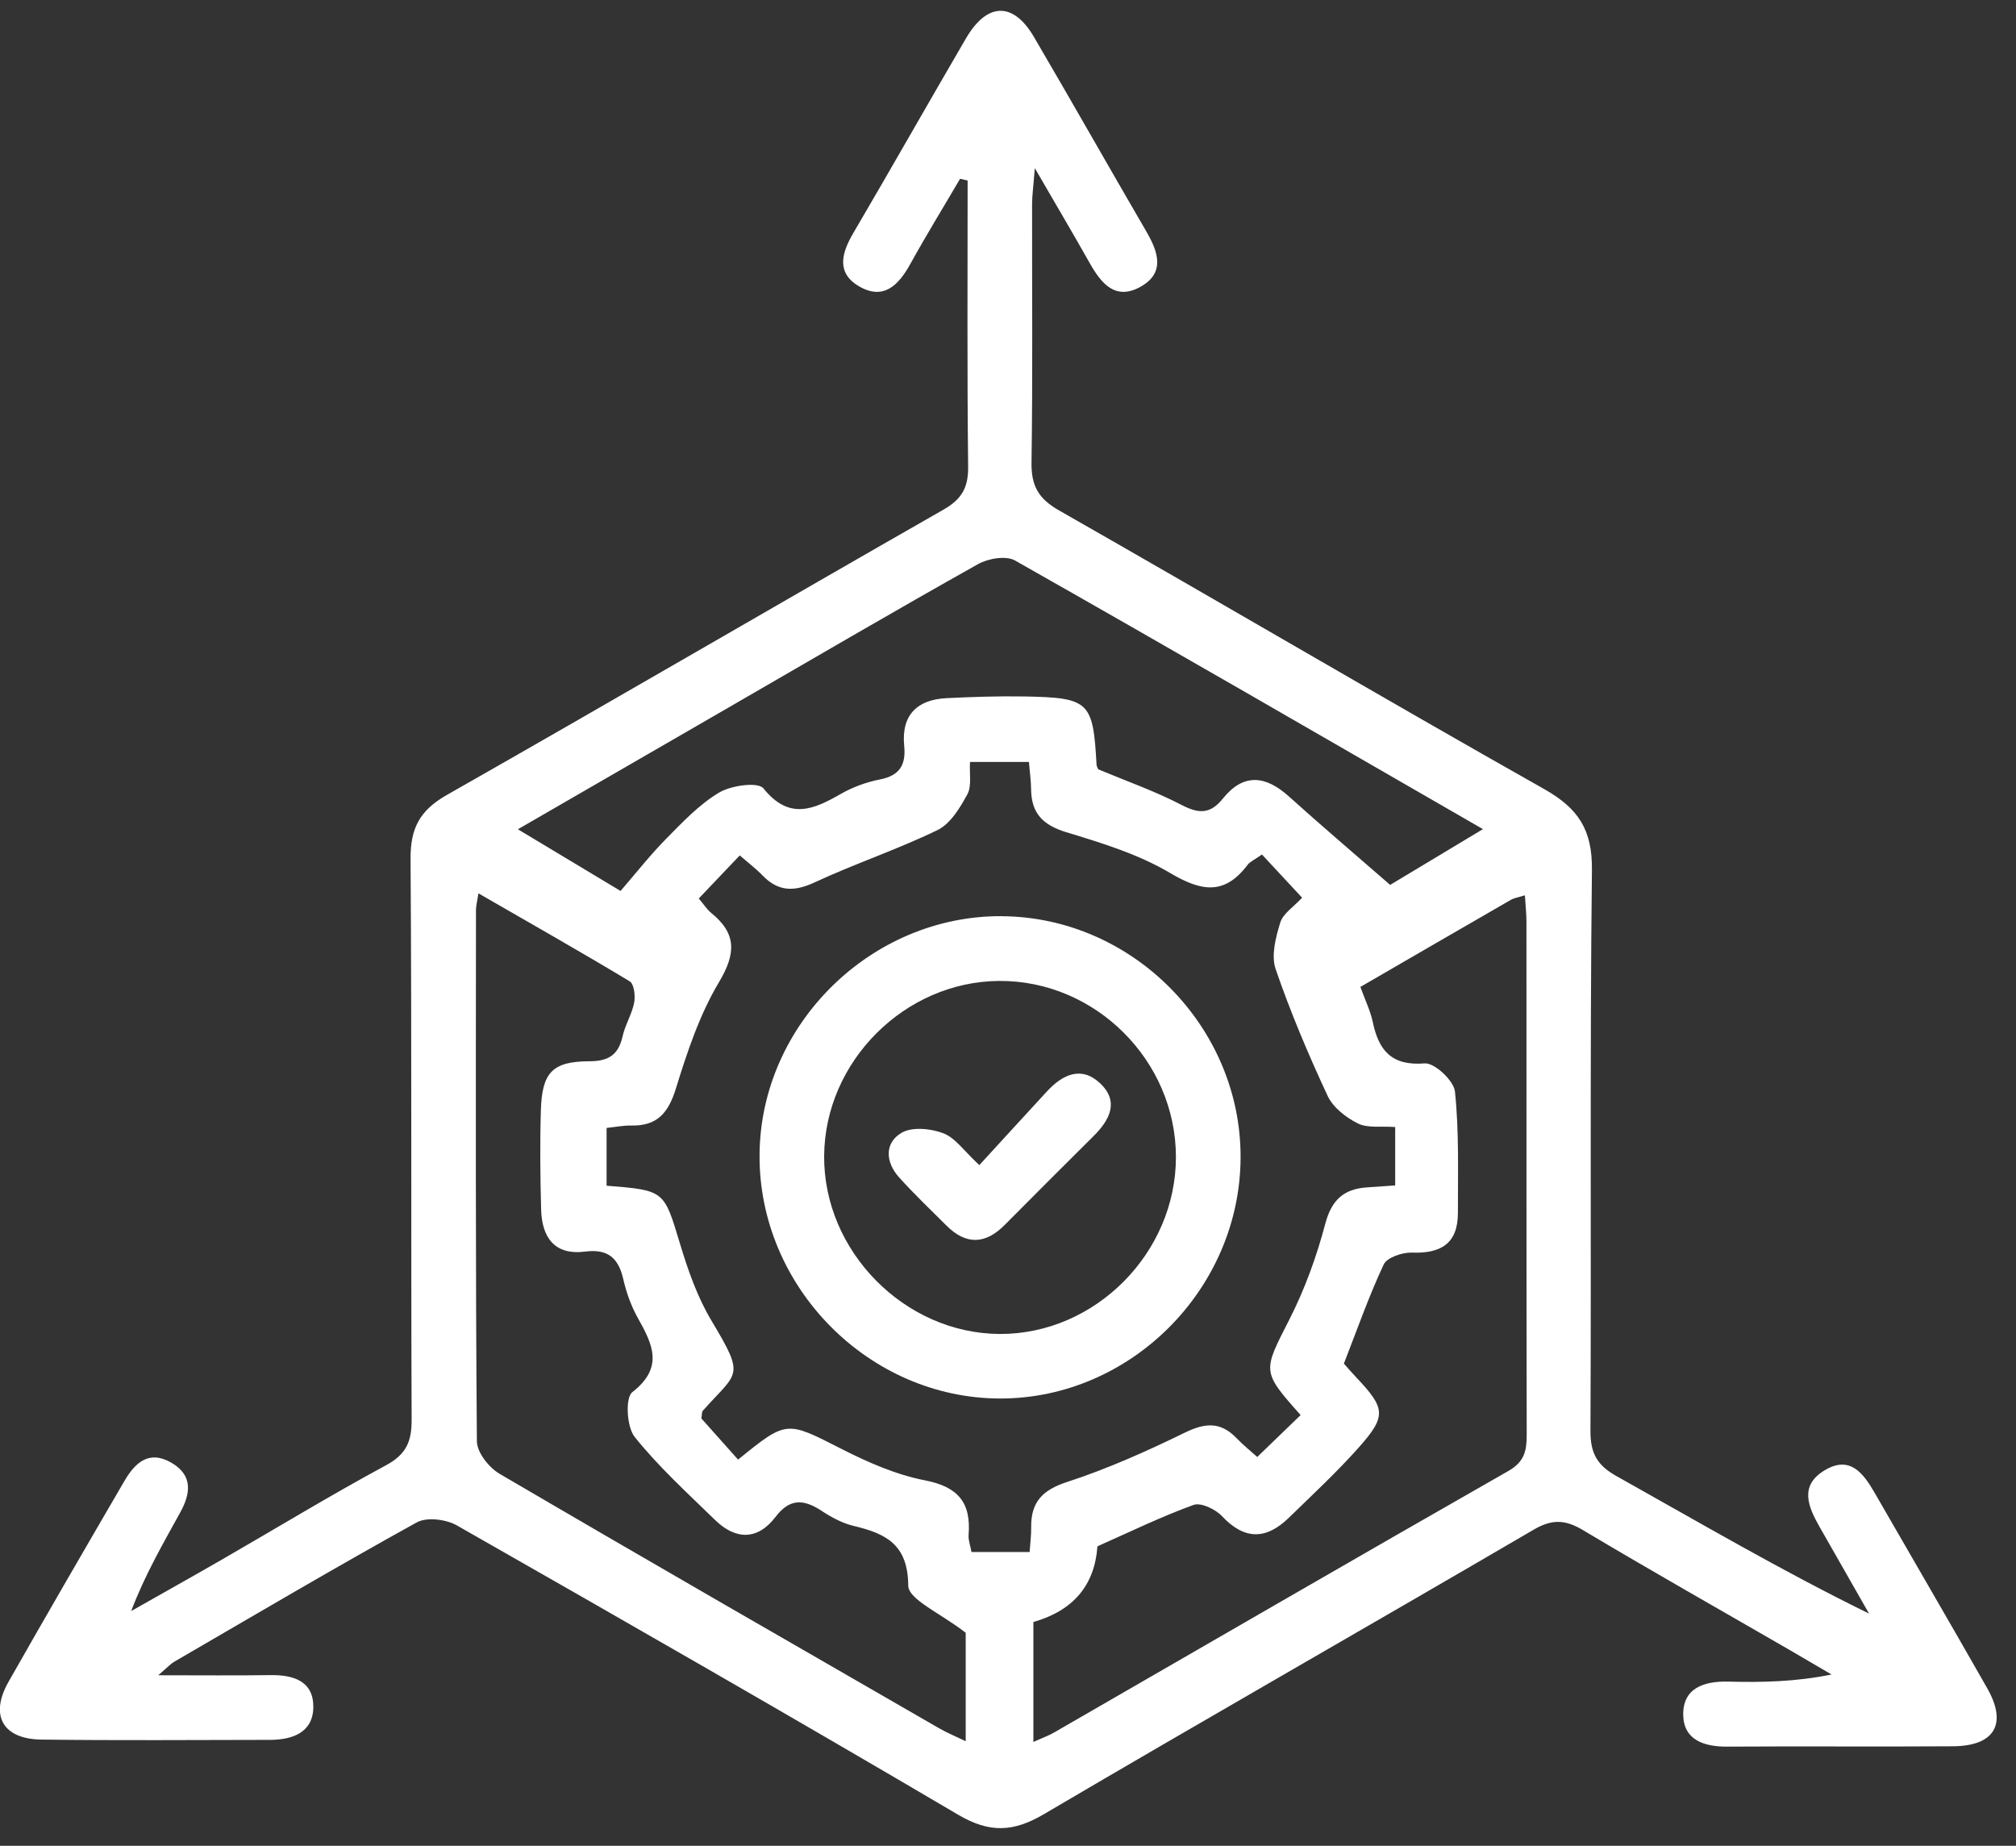 <svg width="71" height="65" viewBox="0 0 71 65" fill="none" xmlns="http://www.w3.org/2000/svg">
<rect x="0" y="0" width="71" height="65" fill="#333333" stroke="none"/>
<g clip-path="url(#clip0_937_8626)">
<path d="M33.815 6.291C33.227 7.295 32.618 8.287 32.055 9.304C31.64 10.053 31.111 10.584 30.25 10.08C29.445 9.608 29.64 8.911 30.048 8.214C31.386 5.933 32.689 3.633 34.021 1.349C34.764 0.08 35.681 0.055 36.41 1.295C37.747 3.576 39.048 5.878 40.378 8.162C40.8 8.888 41.038 9.624 40.151 10.108C39.263 10.591 38.771 9.962 38.369 9.249C37.799 8.237 37.206 7.236 36.444 5.921C36.394 6.577 36.348 6.888 36.348 7.199C36.344 10.226 36.373 13.254 36.328 16.28C36.316 17.098 36.562 17.554 37.293 17.972C43.002 21.225 48.666 24.56 54.388 27.79C55.588 28.469 56.081 29.223 56.065 30.635C55.99 37.216 56.045 43.802 56.013 50.384C56.008 51.158 56.238 51.594 56.919 51.975C59.843 53.612 62.733 55.308 65.825 56.824C65.241 55.803 64.658 54.781 64.077 53.76C63.682 53.063 63.366 52.325 64.245 51.787C65.148 51.233 65.623 51.877 66.027 52.579C67.346 54.87 68.679 57.154 69.986 59.451C70.704 60.711 70.247 61.487 68.776 61.496C66.127 61.515 63.48 61.49 60.83 61.508C60.013 61.515 59.298 61.272 59.28 60.4C59.262 59.456 59.995 59.197 60.862 59.219C62.052 59.249 63.241 59.226 64.504 58.968C64.002 58.675 63.502 58.38 63.001 58.089C60.581 56.69 58.147 55.315 55.747 53.882C55.118 53.508 54.655 53.492 54.008 53.871C48.269 57.226 42.494 60.516 36.764 63.887C35.688 64.52 34.852 64.557 33.751 63.91C27.894 60.461 21.994 57.081 16.087 53.716C15.707 53.501 15.028 53.417 14.677 53.612C11.803 55.201 8.972 56.872 6.129 58.523C6.013 58.591 5.92 58.697 5.573 58.995C7.074 58.995 8.297 59.008 9.521 58.99C10.334 58.977 11.04 59.199 11.035 60.112C11.028 61.004 10.313 61.267 9.516 61.27C6.831 61.274 4.143 61.294 1.457 61.26C0.093 61.242 -0.37 60.407 0.299 59.228C1.641 56.863 3.008 54.511 4.377 52.161C4.747 51.528 5.23 51.047 6.032 51.508C6.808 51.955 6.71 52.604 6.347 53.262C5.734 54.373 5.099 55.471 4.62 56.734C5.682 56.132 6.747 55.537 7.802 54.929C9.734 53.816 11.639 52.656 13.598 51.598C14.309 51.215 14.502 50.758 14.497 49.993C14.47 43.41 14.504 36.826 14.459 30.244C14.452 29.162 14.788 28.535 15.737 27.995C21.583 24.673 27.388 21.282 33.224 17.949C33.871 17.579 34.105 17.173 34.096 16.433C34.058 13.075 34.078 9.715 34.078 6.357C33.989 6.337 33.899 6.316 33.81 6.296L33.815 6.291ZM36.262 54.652C36.285 54.309 36.321 54.05 36.316 53.789C36.305 52.908 36.7 52.475 37.574 52.191C38.995 51.728 40.376 51.112 41.722 50.454C42.439 50.102 42.986 50.059 43.549 50.645C43.781 50.885 44.042 51.097 44.278 51.308C44.821 50.786 45.316 50.304 45.806 49.832C44.421 48.277 44.476 48.304 45.411 46.463C45.954 45.398 46.369 44.247 46.675 43.092C46.9 42.247 47.332 41.868 48.147 41.814C48.474 41.791 48.803 41.768 49.136 41.745V39.689C48.635 39.652 48.167 39.734 47.824 39.564C47.404 39.355 46.948 39.001 46.757 38.592C46.078 37.135 45.447 35.645 44.925 34.124C44.762 33.648 44.93 33.007 45.089 32.487C45.186 32.172 45.556 31.94 45.858 31.613C45.359 31.075 44.9 30.585 44.444 30.092C44.176 30.281 44.024 30.342 43.938 30.456C43.123 31.536 42.308 31.393 41.211 30.744C40.096 30.083 38.807 29.686 37.554 29.307C36.736 29.057 36.326 28.649 36.314 27.806C36.31 27.484 36.264 27.164 36.237 26.832H34.162C34.137 27.248 34.228 27.677 34.069 27.972C33.81 28.449 33.472 29.009 33.02 29.23C31.61 29.915 30.11 30.413 28.686 31.075C27.962 31.411 27.406 31.4 26.852 30.826C26.627 30.592 26.364 30.394 26.053 30.124C25.54 30.662 25.083 31.143 24.609 31.641C24.8 31.866 24.902 32.031 25.045 32.147C25.948 32.878 25.923 33.577 25.32 34.59C24.636 35.734 24.2 37.051 23.803 38.336C23.54 39.185 23.149 39.655 22.239 39.636C21.951 39.63 21.66 39.691 21.363 39.721V41.755C23.419 41.918 23.383 41.927 23.951 43.807C24.232 44.738 24.564 45.687 25.061 46.515C26.264 48.524 25.982 48.293 24.754 49.678C24.713 49.725 24.725 49.818 24.7 49.95C25.122 50.422 25.565 50.922 25.994 51.401C27.717 50 27.699 50.039 29.622 51.017C30.555 51.492 31.551 51.932 32.571 52.13C33.744 52.356 34.205 52.917 34.112 54.057C34.099 54.234 34.171 54.418 34.214 54.654H36.255L36.262 54.652ZM36.394 61.344C36.725 61.194 36.932 61.122 37.12 61.013C42.453 57.939 47.779 54.849 53.127 51.798C53.697 51.473 53.77 51.074 53.768 50.515C53.756 44.499 53.761 38.483 53.759 32.469C53.759 32.183 53.727 31.897 53.704 31.529C53.47 31.602 53.323 31.623 53.205 31.691C51.443 32.706 49.686 33.727 47.91 34.755C48.078 35.219 48.262 35.593 48.346 35.988C48.557 36.996 49.009 37.541 50.176 37.448C50.521 37.421 51.202 38.056 51.241 38.44C51.389 39.854 51.343 41.289 51.345 42.717C51.345 43.793 50.742 44.15 49.724 44.111C49.388 44.1 48.85 44.281 48.732 44.529C48.206 45.648 47.797 46.824 47.329 48.02C47.456 48.163 47.604 48.334 47.758 48.497C48.794 49.594 48.839 49.862 47.861 50.965C47.084 51.839 46.224 52.638 45.386 53.453C44.594 54.223 43.831 54.239 43.036 53.392C42.807 53.147 42.292 52.901 42.033 52.997C40.877 53.417 39.767 53.959 38.65 54.454C38.552 55.828 37.8 56.717 36.394 57.12V61.344ZM16.849 31.464C16.802 31.77 16.763 31.909 16.763 32.047C16.759 38.283 16.745 44.52 16.795 50.754C16.797 51.147 17.219 51.682 17.594 51.9C22.736 54.913 27.905 57.882 33.07 60.859C33.349 61.02 33.651 61.145 34.01 61.317V57.499C33.129 56.811 31.992 56.329 31.987 55.839C31.976 54.382 31.195 54.005 30.062 53.735C29.667 53.642 29.283 53.433 28.941 53.208C28.316 52.797 27.821 52.749 27.311 53.421C26.677 54.25 25.903 54.232 25.177 53.521C24.207 52.575 23.195 51.655 22.352 50.602C22.071 50.25 22.016 49.221 22.268 49.026C23.392 48.152 22.981 47.337 22.461 46.409C22.225 45.986 22.057 45.51 21.948 45.037C21.776 44.29 21.399 43.973 20.604 44.075C19.528 44.213 19.085 43.573 19.058 42.597C19.026 41.425 19.013 40.254 19.049 39.083C19.092 37.766 19.456 37.378 20.754 37.373C21.447 37.373 21.785 37.137 21.93 36.481C22.021 36.081 22.257 35.711 22.334 35.309C22.38 35.069 22.332 34.651 22.177 34.558C20.45 33.516 18.69 32.522 16.849 31.459V31.464ZM52.226 29.198C46.617 25.965 41.197 22.825 35.747 19.738C35.431 19.559 34.802 19.665 34.446 19.865C31.483 21.527 28.552 23.243 25.61 24.944C23.201 26.335 20.793 27.727 18.239 29.203C19.53 29.979 20.686 30.671 21.855 31.375C22.416 30.726 22.904 30.102 23.458 29.541C24.041 28.951 24.627 28.326 25.329 27.909C25.753 27.657 26.698 27.527 26.886 27.763C27.794 28.889 28.645 28.512 29.613 27.958C30.03 27.718 30.512 27.543 30.984 27.45C31.678 27.314 31.912 26.946 31.844 26.267C31.737 25.182 32.296 24.635 33.347 24.585C34.253 24.542 35.161 24.51 36.067 24.526C38.364 24.567 38.496 24.703 38.618 26.925C38.623 26.996 38.668 27.066 38.68 27.093C39.679 27.511 40.68 27.861 41.608 28.344C42.215 28.66 42.621 28.678 43.066 28.124C43.792 27.218 44.571 27.307 45.393 28.047C46.535 29.078 47.709 30.072 48.959 31.162C49.79 30.662 50.916 29.986 52.224 29.2L52.226 29.198Z" fill="white"/>
<path d="M35.282 32.265C39.886 32.292 43.716 36.168 43.691 40.776C43.668 45.398 39.815 49.253 35.223 49.249C30.594 49.244 26.716 45.315 26.75 40.66C26.784 36.072 30.68 32.238 35.279 32.263L35.282 32.265ZM41.414 40.74C41.409 37.344 38.574 34.522 35.189 34.544C31.865 34.565 29.052 37.376 29.025 40.701C28.998 44.057 31.856 46.96 35.207 46.976C38.565 46.992 41.418 44.125 41.414 40.74Z" fill="white"/>
<path d="M34.491 41.029C35.299 40.148 36.085 39.287 36.875 38.431C37.422 37.839 38.083 37.526 38.743 38.148C39.427 38.79 39.082 39.442 38.514 40.007C37.47 41.047 36.425 42.084 35.39 43.131C34.705 43.825 34.023 43.85 33.329 43.156C32.768 42.595 32.191 42.048 31.663 41.46C31.186 40.931 31.143 40.257 31.744 39.896C32.114 39.673 32.782 39.739 33.224 39.909C33.647 40.071 33.955 40.536 34.489 41.029H34.491Z" fill="white"/>
</g>
<defs>
<clipPath id="clip0_937_8626">
<rect width="70.32" height="64" fill="white" transform="translate(0 0.38)"/>
</clipPath>
</defs>
</svg>
